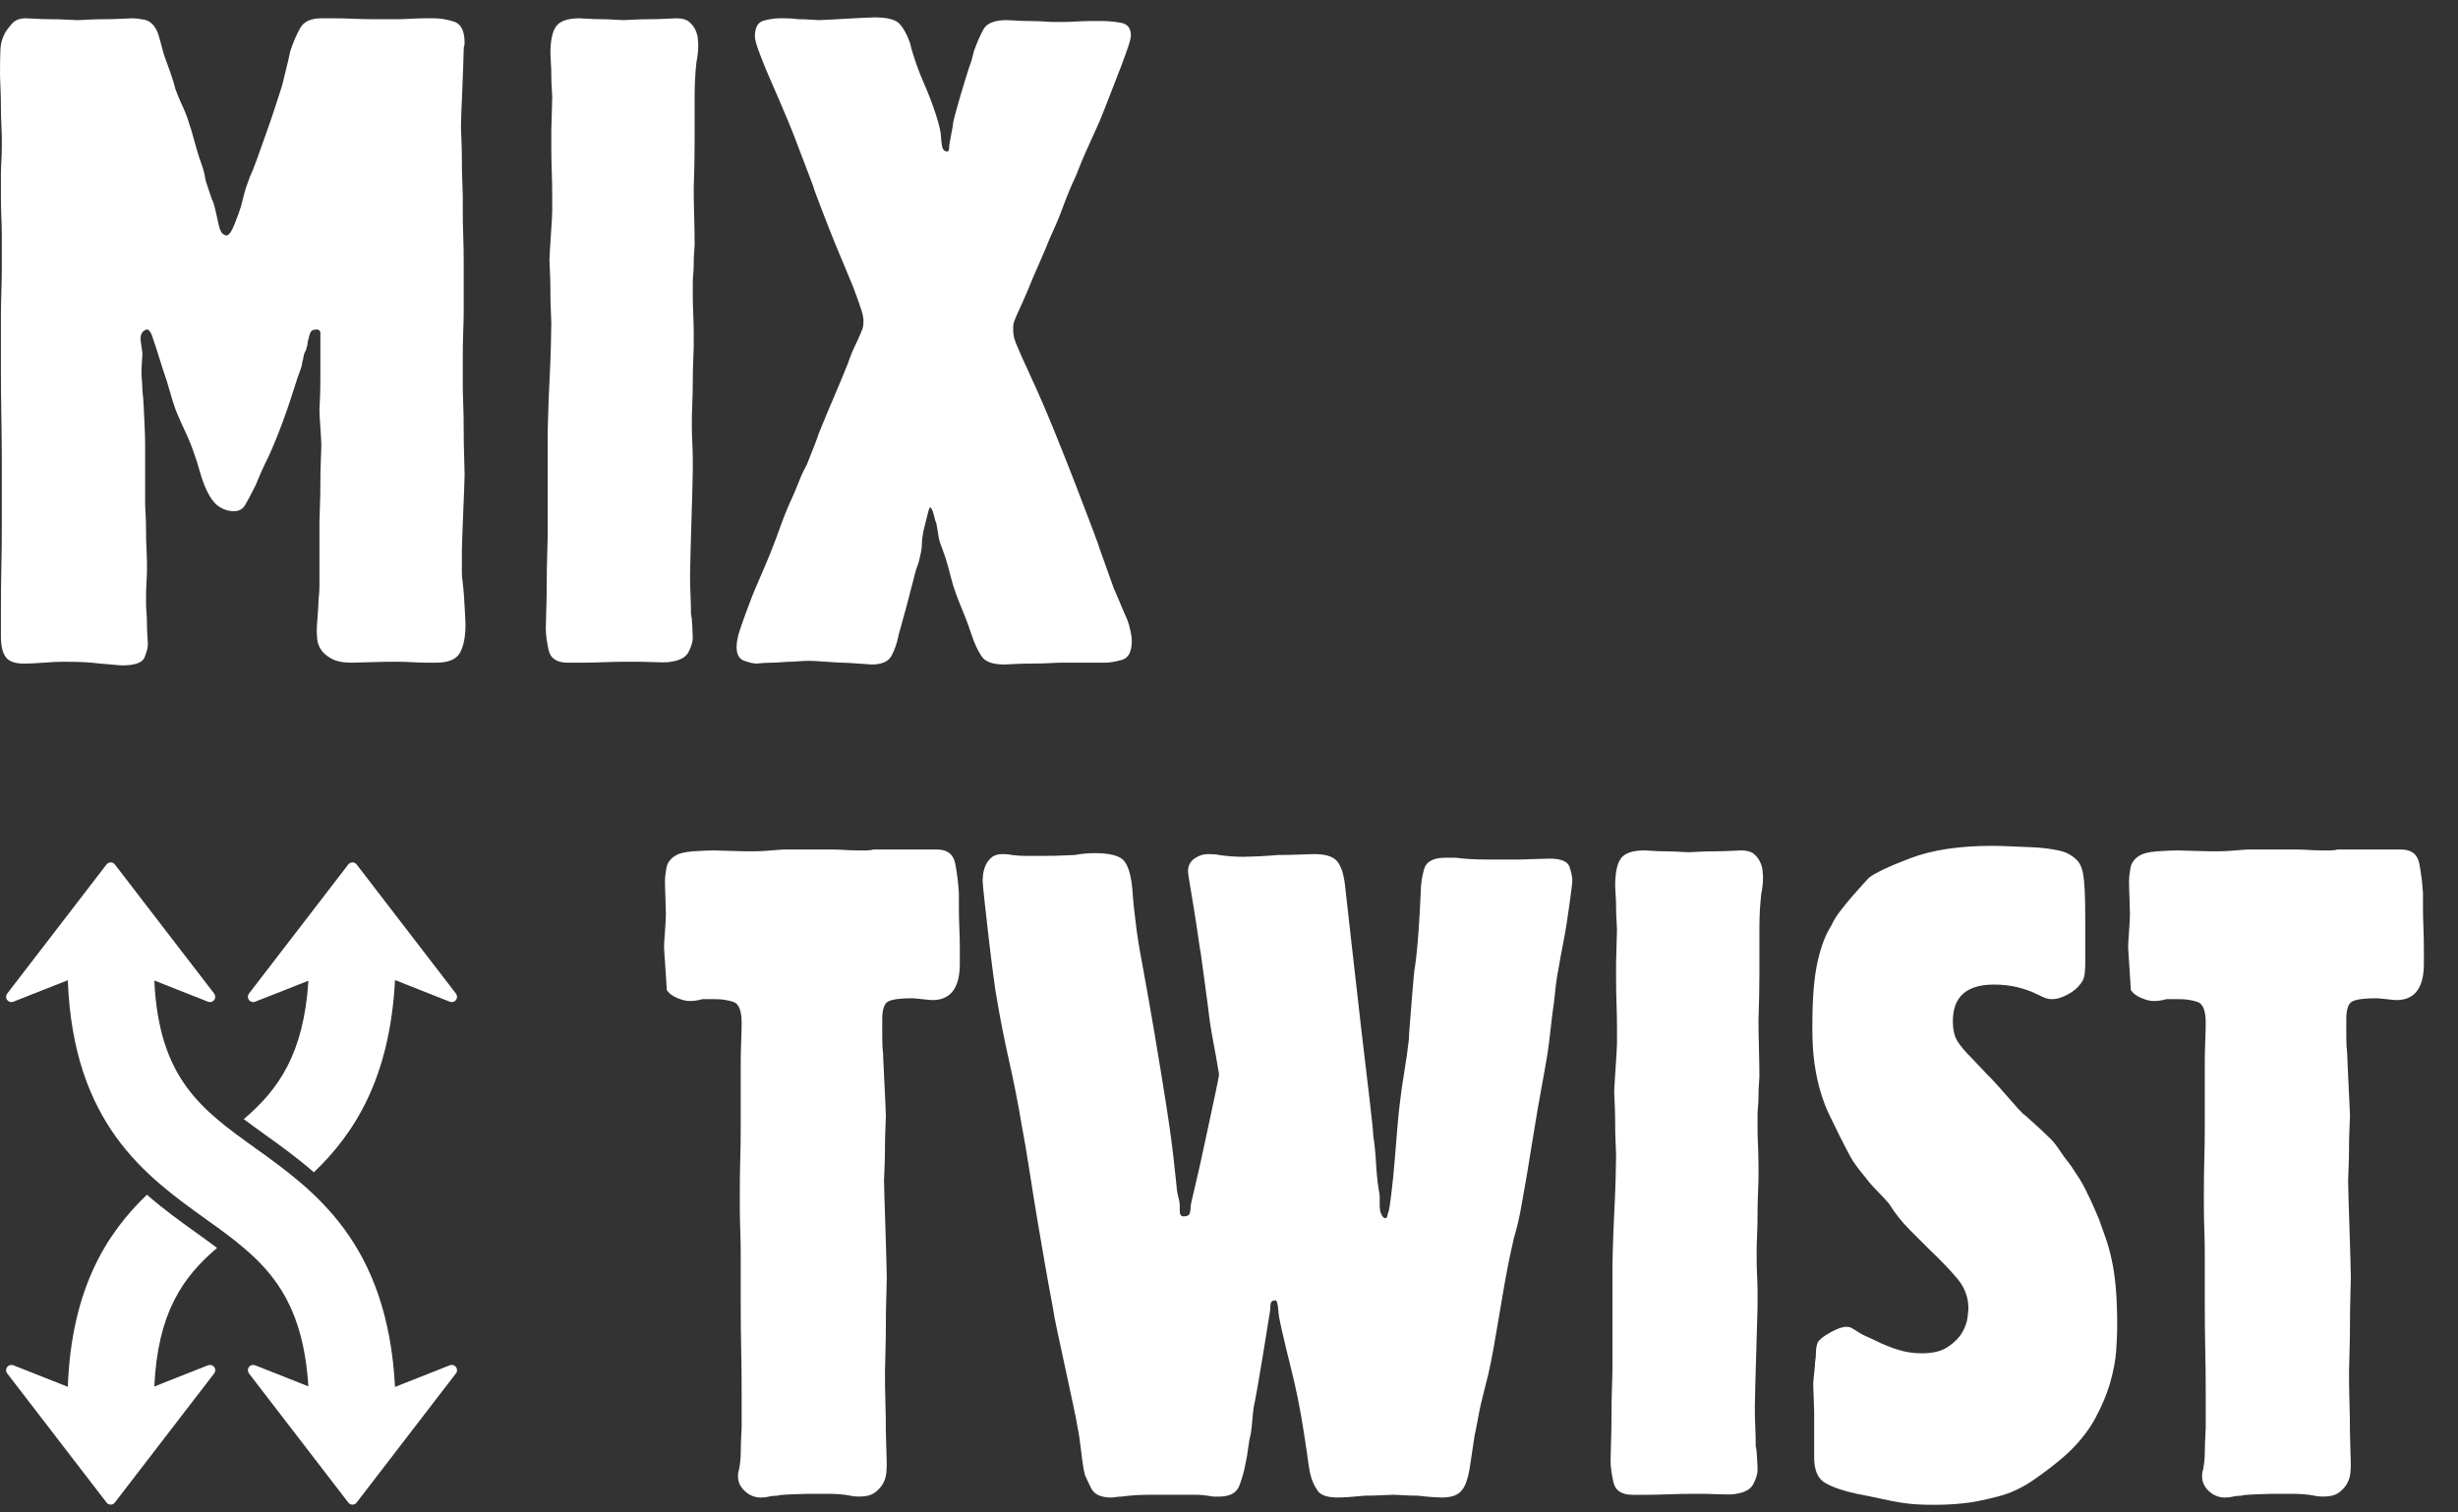 <?xml version="1.0" encoding="UTF-8"?>
<svg width="65px" height="40px" viewBox="0 0 65 40" version="1.1" xmlns="http://www.w3.org/2000/svg" xmlns:xlink="http://www.w3.org/1999/xlink">
    <rect x="0" y="0" width="65" height="40" fill="#333333" stroke="none"/>
    <!-- Generator: Sketch 3.7.2 (28276) - http://www.bohemiancoding.com/sketch -->
    <title>Group</title>
    <desc>Created with Sketch.</desc>
    <defs></defs>
    <g id="Page-1" stroke="none" stroke-width="1" fill="none" fill-rule="evenodd">
        <g id="Group" fill="#FFFFFF">
            <path d="M3.838,13.301 C3.838,13.35 3.841,13.446 3.85,13.591 C3.858,13.736 3.862,13.889 3.862,14.049 C3.862,14.211 3.866,14.363 3.874,14.508 C3.882,14.653 3.886,14.758 3.886,14.822 L3.886,15.051 C3.886,15.156 3.882,15.273 3.874,15.401 C3.866,15.53 3.862,15.647 3.862,15.751 L3.862,15.981 C3.862,16.029 3.866,16.101 3.874,16.198 C3.882,16.294 3.886,16.399 3.886,16.511 C3.886,16.624 3.89,16.729 3.898,16.825 C3.906,16.922 3.91,16.995 3.91,17.043 C3.91,17.123 3.881,17.236 3.825,17.381 C3.768,17.526 3.57,17.598 3.23,17.598 C3.198,17.598 3.096,17.59 2.927,17.573 C2.756,17.557 2.664,17.55 2.647,17.55 C2.517,17.533 2.38,17.521 2.234,17.513 C2.088,17.505 1.902,17.501 1.675,17.501 C1.53,17.501 1.356,17.51 1.154,17.526 C0.951,17.541 0.777,17.55 0.631,17.55 C0.389,17.55 0.226,17.489 0.145,17.368 C0.064,17.248 0.024,17.067 0.024,16.825 L0.024,16.113 C0.024,15.767 0.028,15.397 0.036,15.003 C0.044,14.609 0.048,14.235 0.048,13.881 L0.048,13.132 L0.048,12.312 C0.048,11.91 0.044,11.479 0.036,11.02 C0.028,10.561 0.024,10.131 0.024,9.729 L0.024,8.86 L0.024,8.413 C0.024,8.196 0.028,7.967 0.036,7.726 C0.044,7.484 0.048,7.255 0.048,7.037 L0.048,6.567 L0.048,6.241 C0.048,6.088 0.044,5.923 0.036,5.746 C0.028,5.569 0.024,5.4 0.024,5.239 L0.024,4.901 L0.024,4.648 C0.024,4.527 0.028,4.399 0.036,4.262 C0.044,4.125 0.048,3.996 0.048,3.875 L0.048,3.622 C0.048,3.558 0.044,3.449 0.036,3.296 C0.028,3.144 0.024,2.982 0.024,2.813 C0.024,2.644 0.02,2.48 0.012,2.318 C0.004,2.158 9.1954023e-05,2.045 9.1954023e-05,1.98 C9.1954023e-05,1.659 0.004,1.43 0.012,1.293 C0.02,1.156 0.056,1.023 0.121,0.894 C0.153,0.83 0.213,0.746 0.302,0.641 C0.39,0.536 0.515,0.484 0.676,0.484 C0.724,0.484 0.812,0.488 0.941,0.496 C1.07,0.504 1.207,0.508 1.352,0.508 C1.497,0.508 1.637,0.512 1.774,0.52 C1.91,0.528 2.003,0.533 2.052,0.533 C2.1,0.533 2.192,0.528 2.329,0.52 C2.466,0.512 2.611,0.508 2.764,0.508 C2.916,0.508 3.065,0.504 3.21,0.496 C3.355,0.488 3.452,0.484 3.5,0.484 C3.58,0.484 3.685,0.496 3.814,0.52 C3.943,0.544 4.047,0.629 4.127,0.773 C4.16,0.822 4.2,0.939 4.248,1.124 C4.297,1.309 4.328,1.425 4.345,1.474 C4.377,1.555 4.429,1.699 4.502,1.908 C4.574,2.117 4.618,2.262 4.634,2.343 C4.698,2.52 4.767,2.685 4.84,2.837 C4.912,2.99 4.973,3.155 5.021,3.332 C5.036,3.365 5.061,3.441 5.093,3.561 C5.125,3.682 5.161,3.811 5.201,3.948 C5.241,4.085 5.282,4.21 5.322,4.322 C5.362,4.435 5.383,4.499 5.383,4.515 C5.399,4.563 5.411,4.616 5.419,4.672 C5.427,4.728 5.439,4.78 5.455,4.829 L5.6,5.264 C5.632,5.312 5.668,5.429 5.709,5.613 C5.749,5.799 5.777,5.923 5.793,5.987 C5.825,6.1 5.861,6.168 5.902,6.193 C5.942,6.217 5.97,6.229 5.986,6.229 C6.05,6.229 6.123,6.128 6.203,5.927 C6.284,5.726 6.34,5.569 6.373,5.457 C6.436,5.199 6.481,5.034 6.505,4.961 C6.529,4.889 6.566,4.789 6.614,4.66 C6.662,4.563 6.726,4.403 6.807,4.177 C6.887,3.952 6.972,3.715 7.06,3.465 C7.149,3.216 7.229,2.978 7.302,2.753 C7.374,2.528 7.426,2.367 7.458,2.27 C7.491,2.125 7.527,1.977 7.567,1.824 C7.607,1.671 7.643,1.514 7.676,1.353 C7.756,1.111 7.845,0.906 7.941,0.738 C8.038,0.568 8.223,0.484 8.497,0.484 L8.822,0.484 C8.991,0.484 9.168,0.488 9.354,0.496 C9.538,0.504 9.715,0.508 9.884,0.508 L10.258,0.508 L10.5,0.508 C10.612,0.508 10.733,0.504 10.862,0.496 C10.99,0.488 11.115,0.484 11.236,0.484 L11.49,0.484 C11.635,0.484 11.803,0.512 11.996,0.568 C12.19,0.625 12.286,0.814 12.286,1.136 C12.286,1.168 12.282,1.196 12.274,1.22 C12.266,1.244 12.262,1.273 12.262,1.305 C12.262,1.385 12.258,1.526 12.25,1.727 C12.241,1.928 12.234,2.138 12.226,2.355 C12.218,2.572 12.209,2.773 12.201,2.958 C12.193,3.144 12.19,3.26 12.19,3.308 C12.19,3.373 12.193,3.493 12.201,3.67 C12.209,3.847 12.214,4.036 12.214,4.237 C12.214,4.439 12.218,4.628 12.226,4.805 C12.234,4.982 12.238,5.11 12.238,5.191 L12.238,5.601 C12.238,5.794 12.241,6.004 12.25,6.229 C12.258,6.454 12.262,6.672 12.262,6.881 L12.262,7.315 L12.262,8.256 C12.262,8.385 12.258,8.558 12.25,8.775 C12.241,8.993 12.238,9.206 12.238,9.415 L12.238,9.97 L12.238,10.236 C12.238,10.316 12.241,10.465 12.25,10.682 C12.258,10.899 12.262,11.129 12.262,11.37 C12.262,11.612 12.266,11.845 12.274,12.07 C12.282,12.296 12.286,12.457 12.286,12.553 C12.286,12.634 12.282,12.767 12.274,12.951 C12.266,13.137 12.258,13.333 12.25,13.543 C12.241,13.752 12.234,13.953 12.226,14.146 C12.218,14.339 12.214,14.476 12.214,14.556 L12.214,15.16 C12.214,15.208 12.222,15.297 12.238,15.425 C12.254,15.554 12.266,15.691 12.274,15.836 C12.282,15.981 12.29,16.117 12.298,16.246 C12.306,16.375 12.31,16.463 12.31,16.511 C12.31,16.834 12.262,17.083 12.166,17.26 C12.069,17.437 11.859,17.526 11.538,17.526 L11.284,17.526 C11.164,17.526 11.035,17.521 10.898,17.513 C10.761,17.505 10.633,17.501 10.512,17.501 L10.258,17.501 C10.178,17.501 10.017,17.505 9.776,17.513 C9.534,17.521 9.373,17.526 9.293,17.526 C9.068,17.526 8.891,17.489 8.762,17.417 C8.633,17.344 8.541,17.264 8.484,17.175 C8.428,17.087 8.396,16.995 8.388,16.898 C8.379,16.801 8.376,16.729 8.376,16.681 C8.376,16.616 8.384,16.484 8.4,16.282 C8.416,16.081 8.424,15.941 8.424,15.86 C8.44,15.731 8.448,15.602 8.448,15.474 L8.448,15.087 L8.448,13.784 C8.448,13.72 8.452,13.591 8.46,13.398 C8.468,13.205 8.472,13 8.472,12.782 C8.472,12.565 8.476,12.36 8.484,12.167 C8.493,11.973 8.497,11.837 8.497,11.756 C8.497,11.692 8.488,11.544 8.472,11.31 C8.456,11.077 8.448,10.92 8.448,10.839 C8.448,10.823 8.452,10.731 8.46,10.561 C8.468,10.393 8.472,10.212 8.472,10.018 L8.472,9.463 L8.472,9.15 L8.472,8.812 C8.472,8.748 8.44,8.715 8.376,8.715 C8.296,8.715 8.244,8.735 8.219,8.775 C8.195,8.816 8.167,8.908 8.136,9.053 C8.136,9.101 8.12,9.173 8.087,9.27 C8.056,9.318 8.035,9.371 8.028,9.427 C8.019,9.484 8.007,9.536 7.991,9.584 C7.991,9.632 7.972,9.709 7.932,9.813 C7.892,9.918 7.852,10.035 7.812,10.163 C7.772,10.293 7.732,10.417 7.692,10.538 C7.652,10.658 7.623,10.743 7.607,10.791 C7.447,11.258 7.279,11.684 7.104,12.07 C6.975,12.328 6.863,12.577 6.767,12.818 C6.639,13.076 6.543,13.257 6.479,13.361 C6.415,13.466 6.319,13.519 6.191,13.519 C6.031,13.519 5.887,13.47 5.759,13.374 C5.63,13.277 5.51,13.092 5.399,12.818 C5.35,12.69 5.306,12.553 5.266,12.408 C5.227,12.264 5.182,12.127 5.134,11.998 C5.07,11.805 4.995,11.616 4.906,11.43 C4.818,11.246 4.734,11.057 4.654,10.863 C4.59,10.687 4.534,10.51 4.486,10.332 C4.438,10.155 4.382,9.978 4.318,9.801 C4.158,9.287 4.058,8.977 4.018,8.872 C3.978,8.767 3.934,8.715 3.886,8.715 C3.854,8.715 3.818,8.735 3.778,8.775 C3.737,8.816 3.717,8.876 3.717,8.956 C3.717,8.989 3.725,9.057 3.741,9.161 C3.757,9.266 3.766,9.335 3.766,9.367 C3.766,9.399 3.761,9.468 3.753,9.572 C3.745,9.677 3.741,9.745 3.741,9.777 C3.741,9.874 3.745,9.97 3.753,10.067 C3.761,10.163 3.766,10.252 3.766,10.332 C3.781,10.445 3.793,10.59 3.801,10.767 C3.809,10.944 3.818,11.121 3.826,11.298 C3.834,11.475 3.838,11.648 3.838,11.817 L3.838,12.191 L3.838,13.301 L3.838,13.301 Z" id="Fill-1"></path>
            <path d="M14.555,1.425 C14.555,1.071 14.607,0.826 14.712,0.689 C14.816,0.553 15.022,0.484 15.327,0.484 C15.376,0.484 15.452,0.488 15.557,0.496 C15.661,0.504 15.774,0.508 15.895,0.508 C16.015,0.508 16.132,0.512 16.245,0.52 C16.357,0.528 16.438,0.532 16.486,0.532 C16.534,0.532 16.622,0.528 16.751,0.52 C16.88,0.512 17.021,0.508 17.174,0.508 C17.326,0.508 17.471,0.504 17.608,0.496 C17.745,0.488 17.838,0.484 17.886,0.484 C18.031,0.484 18.139,0.512 18.212,0.568 C18.284,0.625 18.34,0.693 18.381,0.774 C18.421,0.854 18.445,0.935 18.453,1.015 C18.461,1.096 18.465,1.152 18.465,1.184 C18.465,1.264 18.461,1.341 18.453,1.413 C18.445,1.486 18.433,1.562 18.417,1.643 C18.401,1.788 18.388,1.937 18.381,2.089 C18.372,2.242 18.369,2.391 18.369,2.536 L18.369,3.755 C18.369,4.149 18.36,4.555 18.345,4.974 C18.345,5.183 18.348,5.432 18.357,5.722 C18.365,6.012 18.369,6.261 18.369,6.47 C18.369,6.503 18.365,6.567 18.357,6.663 C18.348,6.76 18.345,6.861 18.345,6.965 C18.345,7.07 18.34,7.166 18.332,7.255 C18.324,7.343 18.32,7.412 18.32,7.46 L18.32,7.798 C18.32,7.959 18.324,8.128 18.332,8.304 C18.34,8.482 18.345,8.655 18.345,8.823 L18.345,9.174 C18.345,9.238 18.34,9.359 18.332,9.536 C18.324,9.713 18.32,9.898 18.32,10.091 C18.32,10.284 18.316,10.469 18.308,10.646 C18.3,10.823 18.296,10.944 18.296,11.008 L18.296,11.286 C18.296,11.423 18.3,11.572 18.308,11.732 C18.316,11.893 18.32,12.042 18.32,12.179 L18.32,12.457 C18.32,12.553 18.316,12.73 18.308,12.987 C18.3,13.245 18.292,13.519 18.284,13.808 C18.276,14.098 18.268,14.376 18.26,14.641 C18.252,14.906 18.248,15.096 18.248,15.208 C18.248,15.385 18.252,15.558 18.26,15.727 C18.268,15.896 18.272,16.069 18.272,16.246 C18.288,16.294 18.3,16.399 18.308,16.56 C18.316,16.721 18.32,16.825 18.32,16.874 C18.32,16.97 18.284,17.091 18.212,17.236 C18.139,17.381 17.982,17.469 17.741,17.501 C17.693,17.517 17.564,17.521 17.355,17.513 C17.146,17.505 17.001,17.501 16.92,17.501 L16.558,17.501 C16.381,17.501 16.188,17.505 15.979,17.513 C15.77,17.521 15.572,17.526 15.387,17.526 L15.014,17.526 C14.724,17.526 14.555,17.413 14.507,17.188 C14.458,16.962 14.434,16.777 14.434,16.632 L14.434,16.584 C14.434,16.503 14.438,16.351 14.446,16.126 C14.454,15.9 14.458,15.663 14.458,15.413 C14.458,15.164 14.462,14.927 14.47,14.701 C14.478,14.476 14.482,14.315 14.482,14.218 L14.482,13.591 L14.482,12.891 L14.482,12.191 L14.482,11.588 C14.482,11.475 14.486,11.278 14.495,10.996 C14.502,10.715 14.514,10.413 14.53,10.091 C14.547,9.769 14.559,9.463 14.567,9.174 C14.575,8.884 14.579,8.675 14.579,8.546 C14.579,8.482 14.575,8.373 14.567,8.22 C14.559,8.068 14.555,7.898 14.555,7.713 C14.555,7.528 14.551,7.355 14.543,7.194 C14.535,7.034 14.53,6.921 14.53,6.857 C14.53,6.808 14.535,6.724 14.543,6.603 C14.551,6.482 14.559,6.358 14.567,6.229 C14.575,6.1 14.583,5.975 14.591,5.855 C14.599,5.734 14.603,5.65 14.603,5.601 L14.603,5.179 C14.603,4.978 14.599,4.765 14.591,4.539 C14.583,4.314 14.579,4.097 14.579,3.887 L14.579,3.453 C14.579,3.389 14.583,3.244 14.591,3.018 C14.599,2.794 14.603,2.641 14.603,2.56 C14.603,2.512 14.599,2.435 14.591,2.331 C14.583,2.226 14.579,2.113 14.579,1.993 C14.579,1.872 14.575,1.76 14.567,1.655 C14.559,1.55 14.555,1.474 14.555,1.425" id="Fill-3"></path>
            <path d="M27.782,6.253 C27.686,6.494 27.585,6.732 27.481,6.965 C27.376,7.199 27.275,7.436 27.179,7.677 C27.082,7.903 27.006,8.075 26.949,8.196 C26.893,8.317 26.853,8.409 26.829,8.474 C26.805,8.538 26.793,8.586 26.793,8.618 L26.793,8.715 C26.793,8.763 26.796,8.816 26.805,8.872 C26.813,8.928 26.833,8.997 26.865,9.077 C26.897,9.158 26.945,9.27 27.01,9.415 C27.074,9.56 27.162,9.753 27.275,9.995 C27.468,10.413 27.67,10.88 27.879,11.395 C28.088,11.909 28.281,12.396 28.458,12.855 C28.635,13.313 28.784,13.704 28.905,14.025 C29.025,14.347 29.086,14.516 29.086,14.532 L29.448,15.546 C29.512,15.691 29.572,15.832 29.629,15.968 C29.685,16.105 29.745,16.246 29.81,16.391 C29.842,16.472 29.87,16.568 29.894,16.681 C29.918,16.793 29.93,16.882 29.93,16.946 C29.93,17.236 29.842,17.405 29.665,17.453 C29.487,17.501 29.343,17.526 29.23,17.526 L28.072,17.526 C28.007,17.526 27.903,17.529 27.758,17.538 C27.613,17.545 27.46,17.549 27.299,17.549 C27.139,17.549 26.986,17.553 26.841,17.561 C26.696,17.57 26.599,17.574 26.551,17.574 C26.245,17.574 26.044,17.498 25.948,17.344 C25.851,17.192 25.771,17.018 25.706,16.825 C25.69,16.777 25.658,16.685 25.61,16.548 C25.562,16.411 25.505,16.266 25.441,16.113 C25.376,15.961 25.32,15.816 25.272,15.679 C25.224,15.543 25.191,15.441 25.175,15.377 C25.143,15.248 25.107,15.112 25.067,14.967 C25.026,14.822 24.982,14.686 24.934,14.556 C24.87,14.395 24.833,14.283 24.825,14.218 C24.817,14.155 24.797,14.034 24.765,13.857 C24.749,13.824 24.725,13.744 24.693,13.615 C24.66,13.486 24.628,13.422 24.596,13.422 C24.58,13.422 24.564,13.458 24.548,13.531 C24.532,13.603 24.511,13.684 24.487,13.772 C24.463,13.86 24.443,13.941 24.427,14.013 C24.411,14.086 24.403,14.13 24.403,14.146 C24.387,14.227 24.379,14.303 24.379,14.376 C24.379,14.448 24.371,14.524 24.355,14.605 C24.339,14.686 24.322,14.758 24.306,14.822 C24.29,14.886 24.266,14.959 24.234,15.039 C24.218,15.087 24.185,15.208 24.137,15.401 C24.089,15.594 24.037,15.796 23.98,16.005 C23.924,16.214 23.872,16.403 23.824,16.572 C23.775,16.741 23.751,16.834 23.751,16.849 C23.719,17.011 23.663,17.172 23.582,17.332 C23.501,17.493 23.325,17.574 23.051,17.574 C23.019,17.574 22.898,17.565 22.689,17.549 C22.48,17.533 22.343,17.526 22.279,17.526 C22.214,17.526 22.07,17.517 21.844,17.501 C21.619,17.486 21.474,17.477 21.41,17.477 C21.313,17.477 21.217,17.481 21.12,17.489 C21.024,17.498 20.935,17.501 20.855,17.501 C20.822,17.501 20.762,17.505 20.674,17.513 C20.585,17.521 20.493,17.526 20.396,17.526 C20.299,17.526 20.17,17.533 20.01,17.549 C19.929,17.549 19.82,17.526 19.684,17.477 C19.547,17.429 19.479,17.308 19.479,17.115 C19.479,16.986 19.506,16.837 19.563,16.669 C19.619,16.499 19.672,16.351 19.72,16.222 C19.817,15.949 19.921,15.683 20.034,15.425 C20.146,15.168 20.259,14.903 20.372,14.629 C20.468,14.387 20.561,14.142 20.649,13.892 C20.738,13.643 20.838,13.398 20.951,13.156 C21.015,13.012 21.076,12.867 21.132,12.722 C21.188,12.577 21.257,12.432 21.337,12.287 C21.385,12.159 21.438,12.026 21.494,11.889 C21.55,11.753 21.603,11.612 21.651,11.467 C21.78,11.145 21.909,10.835 22.037,10.538 C22.166,10.24 22.294,9.93 22.424,9.608 C22.456,9.511 22.492,9.415 22.532,9.318 C22.572,9.222 22.617,9.126 22.665,9.029 C22.745,8.852 22.794,8.739 22.81,8.691 C22.825,8.643 22.834,8.578 22.834,8.498 C22.834,8.418 22.818,8.325 22.785,8.22 C22.753,8.116 22.681,7.91 22.568,7.605 C22.487,7.412 22.407,7.218 22.327,7.025 C22.246,6.832 22.166,6.639 22.086,6.446 C22.053,6.366 22.005,6.245 21.941,6.084 C21.876,5.923 21.812,5.758 21.748,5.589 C21.683,5.42 21.627,5.272 21.579,5.143 C21.53,5.014 21.506,4.942 21.506,4.926 C21.345,4.507 21.217,4.169 21.12,3.912 C21.024,3.654 20.935,3.429 20.855,3.236 C20.774,3.043 20.698,2.862 20.625,2.692 C20.553,2.524 20.46,2.31 20.348,2.053 C20.283,1.908 20.203,1.711 20.106,1.462 C20.01,1.212 19.962,1.047 19.962,0.966 C19.962,0.726 20.042,0.584 20.203,0.544 C20.363,0.504 20.493,0.484 20.589,0.484 L20.782,0.484 C20.879,0.484 20.991,0.492 21.12,0.508 C21.232,0.508 21.341,0.512 21.446,0.52 C21.55,0.528 21.619,0.532 21.651,0.532 C21.699,0.532 21.792,0.528 21.929,0.52 C22.065,0.512 22.21,0.504 22.363,0.496 C22.516,0.488 22.665,0.48 22.81,0.472 C22.955,0.464 23.059,0.46 23.124,0.46 C23.462,0.46 23.682,0.516 23.787,0.629 C23.892,0.742 23.984,0.91 24.065,1.136 C24.097,1.281 24.15,1.458 24.222,1.667 C24.294,1.876 24.371,2.069 24.451,2.246 C24.564,2.503 24.664,2.769 24.753,3.043 C24.841,3.316 24.886,3.517 24.886,3.646 C24.886,3.678 24.893,3.747 24.91,3.851 C24.926,3.956 24.974,4.008 25.054,4.008 C25.087,4.008 25.103,3.952 25.103,3.839 C25.119,3.759 25.135,3.67 25.151,3.573 C25.167,3.477 25.183,3.389 25.199,3.308 C25.199,3.26 25.219,3.163 25.26,3.018 C25.3,2.874 25.344,2.717 25.392,2.548 C25.441,2.379 25.489,2.218 25.538,2.065 C25.586,1.912 25.618,1.812 25.634,1.763 C25.666,1.683 25.69,1.611 25.706,1.546 C25.722,1.482 25.739,1.418 25.755,1.353 C25.835,1.128 25.919,0.935 26.008,0.774 C26.096,0.613 26.301,0.532 26.624,0.532 C26.672,0.532 26.752,0.536 26.865,0.544 C26.978,0.553 27.098,0.556 27.227,0.556 C27.356,0.556 27.481,0.561 27.601,0.568 C27.722,0.577 27.806,0.581 27.854,0.581 L28.096,0.581 C28.208,0.581 28.333,0.577 28.47,0.568 C28.607,0.561 28.739,0.556 28.868,0.556 L29.134,0.556 C29.311,0.556 29.484,0.573 29.653,0.605 C29.822,0.637 29.906,0.749 29.906,0.943 C29.906,1.007 29.866,1.152 29.785,1.377 C29.705,1.603 29.613,1.848 29.508,2.113 C29.403,2.379 29.303,2.636 29.207,2.886 C29.11,3.135 29.037,3.308 28.989,3.405 C28.893,3.614 28.8,3.819 28.711,4.02 C28.623,4.222 28.539,4.427 28.458,4.635 C28.329,4.909 28.217,5.179 28.12,5.444 C28.024,5.71 27.911,5.979 27.782,6.253" id="Fill-5"></path>
            <path d="M18.574,26.425 C18.51,26.442 18.453,26.454 18.406,26.462 C18.357,26.47 18.3,26.474 18.237,26.474 C18.14,26.474 18.027,26.446 17.898,26.389 C17.77,26.333 17.681,26.265 17.633,26.184 C17.633,26.168 17.629,26.104 17.621,25.991 C17.612,25.879 17.605,25.754 17.597,25.617 C17.588,25.48 17.581,25.36 17.572,25.255 C17.565,25.151 17.56,25.082 17.56,25.049 C17.56,24.985 17.568,24.844 17.585,24.627 C17.6,24.41 17.609,24.261 17.609,24.18 C17.609,24.117 17.605,23.975 17.597,23.758 C17.588,23.541 17.585,23.392 17.585,23.312 C17.585,23.215 17.597,23.099 17.621,22.962 C17.645,22.825 17.721,22.717 17.85,22.636 C17.947,22.572 18.107,22.531 18.333,22.515 C18.558,22.499 18.735,22.491 18.864,22.491 C18.928,22.491 19.069,22.495 19.286,22.503 C19.503,22.511 19.652,22.515 19.733,22.515 L19.926,22.515 C20.023,22.515 20.127,22.511 20.24,22.503 C20.352,22.495 20.457,22.487 20.554,22.479 C20.651,22.471 20.723,22.467 20.771,22.467 L22.002,22.467 C22.114,22.467 22.227,22.471 22.34,22.479 C22.452,22.487 22.573,22.491 22.702,22.491 L22.895,22.491 C22.991,22.491 23.056,22.483 23.088,22.467 L24.778,22.467 C25.051,22.467 25.212,22.591 25.261,22.841 C25.309,23.091 25.341,23.352 25.357,23.625 L25.357,23.987 C25.357,24.165 25.361,24.35 25.369,24.543 C25.377,24.736 25.382,24.925 25.382,25.11 L25.382,25.484 C25.382,26.128 25.14,26.449 24.657,26.449 C24.624,26.449 24.537,26.442 24.391,26.425 C24.247,26.409 24.158,26.401 24.126,26.401 C23.804,26.401 23.591,26.43 23.486,26.486 C23.382,26.542 23.33,26.699 23.33,26.957 L23.33,27.403 C23.33,27.588 23.337,27.745 23.354,27.874 C23.354,27.922 23.357,28.027 23.366,28.188 C23.373,28.349 23.382,28.517 23.39,28.694 C23.398,28.871 23.406,29.037 23.414,29.189 C23.422,29.342 23.426,29.451 23.426,29.515 C23.426,29.579 23.422,29.692 23.414,29.853 C23.406,30.014 23.402,30.187 23.402,30.372 C23.402,30.557 23.398,30.73 23.39,30.891 C23.382,31.052 23.377,31.165 23.377,31.229 C23.377,31.325 23.382,31.491 23.39,31.723 C23.398,31.957 23.406,32.211 23.414,32.484 C23.422,32.758 23.43,33.019 23.438,33.269 C23.446,33.518 23.45,33.691 23.45,33.787 C23.45,33.884 23.446,34.049 23.438,34.282 C23.43,34.516 23.426,34.765 23.426,35.031 C23.426,35.296 23.422,35.55 23.414,35.791 C23.406,36.032 23.402,36.201 23.402,36.298 C23.402,36.572 23.406,36.837 23.414,37.094 C23.422,37.352 23.426,37.618 23.426,37.891 C23.426,37.956 23.43,38.096 23.438,38.313 C23.446,38.531 23.45,38.671 23.45,38.736 C23.45,38.784 23.446,38.856 23.438,38.953 C23.43,39.05 23.402,39.142 23.354,39.231 C23.305,39.319 23.233,39.4 23.137,39.472 C23.04,39.545 22.903,39.58 22.726,39.58 C22.662,39.58 22.601,39.577 22.545,39.568 C22.489,39.56 22.42,39.548 22.34,39.532 C22.211,39.517 22.094,39.508 21.99,39.508 L21.64,39.508 L21.35,39.508 C21.286,39.508 21.149,39.512 20.94,39.52 C20.73,39.528 20.602,39.54 20.554,39.557 C20.473,39.557 20.4,39.564 20.337,39.58 C20.272,39.597 20.2,39.605 20.119,39.605 C19.958,39.605 19.817,39.548 19.697,39.436 C19.576,39.323 19.516,39.194 19.516,39.05 C19.516,38.969 19.523,38.913 19.54,38.881 C19.572,38.72 19.588,38.567 19.588,38.422 C19.588,38.277 19.596,38.06 19.612,37.77 L19.612,36.792 C19.612,36.431 19.608,36.061 19.6,35.682 C19.592,35.305 19.588,34.934 19.588,34.572 L19.588,33.594 L19.588,33.172 C19.588,32.971 19.584,32.758 19.576,32.532 C19.568,32.307 19.564,32.094 19.564,31.893 L19.564,31.47 C19.564,31.197 19.568,30.919 19.576,30.637 C19.584,30.356 19.588,30.078 19.588,29.805 L19.588,28.042 C19.588,27.914 19.592,27.749 19.6,27.548 C19.608,27.347 19.612,27.182 19.612,27.053 C19.612,26.731 19.54,26.546 19.395,26.498 C19.25,26.449 19.089,26.425 18.912,26.425 L18.574,26.425 L18.574,26.425 Z" id="Fill-8"></path>
            <path d="M27.843,34.584 C27.778,34.246 27.71,33.872 27.638,33.462 C27.566,33.052 27.493,32.629 27.421,32.195 C27.348,31.76 27.28,31.334 27.216,30.915 C27.151,30.497 27.087,30.119 27.023,29.781 C26.926,29.201 26.813,28.626 26.684,28.055 C26.555,27.484 26.443,26.908 26.346,26.329 C26.33,26.249 26.302,26.056 26.262,25.749 C26.222,25.444 26.181,25.118 26.141,24.772 C26.101,24.426 26.065,24.104 26.033,23.806 C26.001,23.509 25.984,23.336 25.984,23.287 C25.984,23.255 25.989,23.203 25.996,23.131 C26.005,23.058 26.024,22.982 26.057,22.901 C26.089,22.821 26.141,22.749 26.214,22.684 C26.286,22.62 26.386,22.588 26.515,22.588 C26.612,22.588 26.693,22.596 26.757,22.612 C26.886,22.628 27.014,22.636 27.143,22.636 L27.529,22.636 C27.803,22.636 28.008,22.632 28.145,22.623 C28.281,22.616 28.374,22.612 28.423,22.612 C28.503,22.596 28.591,22.583 28.688,22.575 C28.784,22.567 28.873,22.563 28.953,22.563 C29.355,22.563 29.613,22.632 29.726,22.768 C29.838,22.905 29.91,23.151 29.943,23.505 C29.959,23.73 29.975,23.911 29.991,24.048 C30.007,24.185 30.024,24.322 30.04,24.458 C30.056,24.595 30.075,24.74 30.1,24.892 C30.124,25.046 30.16,25.251 30.209,25.508 C30.321,26.12 30.43,26.736 30.535,27.355 C30.639,27.974 30.74,28.59 30.836,29.201 C30.884,29.507 30.929,29.809 30.969,30.106 C31.009,30.405 31.045,30.714 31.077,31.036 C31.093,31.165 31.106,31.281 31.114,31.386 C31.122,31.491 31.142,31.599 31.174,31.712 C31.19,31.792 31.198,31.845 31.198,31.869 L31.198,32.025 C31.198,32.122 31.23,32.17 31.295,32.17 C31.391,32.17 31.447,32.142 31.464,32.086 C31.48,32.029 31.488,31.961 31.488,31.881 C31.488,31.865 31.528,31.687 31.608,31.349 C31.689,31.012 31.773,30.634 31.862,30.215 C31.95,29.797 32.035,29.403 32.115,29.032 C32.196,28.663 32.236,28.453 32.236,28.405 C32.188,28.115 32.136,27.822 32.079,27.524 C32.023,27.226 31.978,26.932 31.947,26.643 C31.914,26.401 31.882,26.16 31.85,25.919 C31.818,25.677 31.785,25.444 31.754,25.218 C31.738,25.138 31.713,24.981 31.681,24.748 C31.648,24.515 31.612,24.277 31.572,24.036 C31.532,23.795 31.496,23.577 31.464,23.384 C31.431,23.191 31.416,23.079 31.416,23.046 C31.416,22.901 31.472,22.789 31.584,22.708 C31.697,22.628 31.818,22.588 31.947,22.588 C32.075,22.588 32.172,22.596 32.236,22.612 C32.349,22.628 32.457,22.64 32.562,22.648 C32.666,22.656 32.775,22.66 32.888,22.66 C32.968,22.66 33.093,22.656 33.262,22.648 C33.431,22.64 33.612,22.628 33.805,22.612 C33.998,22.612 34.183,22.608 34.361,22.6 C34.538,22.592 34.666,22.588 34.747,22.588 C35.052,22.588 35.257,22.652 35.362,22.781 C35.466,22.909 35.535,23.119 35.567,23.408 C35.615,23.843 35.68,24.418 35.761,25.134 C35.841,25.85 35.921,26.555 36.001,27.246 C36.082,27.938 36.155,28.554 36.219,29.093 C36.283,29.632 36.315,29.949 36.315,30.046 C36.348,30.239 36.372,30.477 36.388,30.758 C36.404,31.04 36.428,31.277 36.46,31.47 C36.476,31.551 36.485,31.607 36.485,31.639 L36.485,31.881 C36.485,31.977 36.5,32.058 36.533,32.122 C36.565,32.187 36.597,32.218 36.629,32.218 C36.662,32.218 36.681,32.195 36.69,32.146 C36.698,32.098 36.71,32.058 36.726,32.025 C36.742,31.961 36.766,31.796 36.798,31.531 C36.83,31.265 36.858,30.98 36.883,30.674 C36.907,30.368 36.931,30.075 36.955,29.793 C36.979,29.511 36.999,29.314 37.015,29.201 C37.048,28.912 37.088,28.626 37.136,28.344 C37.184,28.063 37.224,27.777 37.257,27.487 C37.257,27.423 37.265,27.294 37.281,27.101 C37.297,26.908 37.313,26.707 37.329,26.498 C37.345,26.289 37.361,26.092 37.378,25.906 C37.393,25.722 37.41,25.589 37.426,25.508 C37.458,25.283 37.487,25.001 37.51,24.663 C37.534,24.326 37.555,23.963 37.571,23.577 C37.571,23.4 37.599,23.207 37.655,22.998 C37.711,22.789 37.9,22.684 38.222,22.684 L38.488,22.684 C38.729,22.716 39.007,22.732 39.321,22.732 L40.178,22.732 C40.226,22.732 40.35,22.728 40.552,22.72 C40.753,22.712 40.893,22.708 40.974,22.708 C41.28,22.708 41.457,22.781 41.505,22.926 C41.553,23.07 41.578,23.191 41.578,23.287 C41.578,23.336 41.569,23.42 41.553,23.541 C41.537,23.662 41.521,23.782 41.505,23.903 C41.489,24.023 41.465,24.189 41.433,24.398 C41.4,24.607 41.364,24.812 41.324,25.013 C41.284,25.215 41.247,25.412 41.216,25.605 C41.183,25.766 41.159,25.919 41.143,26.063 C41.127,26.208 41.11,26.353 41.095,26.498 C41.063,26.723 41.038,26.912 41.022,27.065 C41.006,27.218 40.986,27.391 40.962,27.584 C40.938,27.777 40.902,28.006 40.853,28.272 C40.805,28.538 40.741,28.896 40.66,29.346 C40.612,29.636 40.564,29.93 40.515,30.227 C40.467,30.525 40.419,30.818 40.371,31.108 C40.322,31.382 40.274,31.655 40.226,31.929 C40.178,32.203 40.113,32.476 40.033,32.749 C40.017,32.83 40,32.903 39.984,32.967 C39.968,33.031 39.952,33.103 39.936,33.184 C39.888,33.41 39.84,33.659 39.791,33.932 C39.743,34.206 39.695,34.487 39.647,34.777 C39.598,35.067 39.55,35.349 39.502,35.622 C39.453,35.896 39.405,36.137 39.357,36.346 C39.325,36.475 39.292,36.604 39.26,36.732 C39.228,36.861 39.195,36.99 39.164,37.119 C39.132,37.263 39.104,37.404 39.079,37.541 C39.055,37.678 39.027,37.818 38.995,37.963 C38.946,38.286 38.906,38.555 38.874,38.772 C38.842,38.989 38.797,39.158 38.741,39.279 C38.685,39.4 38.608,39.484 38.512,39.532 C38.415,39.581 38.287,39.605 38.126,39.605 C38.078,39.605 37.993,39.601 37.872,39.593 C37.752,39.584 37.627,39.572 37.498,39.556 C37.354,39.556 37.221,39.552 37.1,39.544 C36.979,39.536 36.895,39.532 36.847,39.532 C36.782,39.532 36.681,39.536 36.545,39.544 C36.408,39.552 36.259,39.556 36.098,39.556 C35.937,39.572 35.792,39.584 35.664,39.593 C35.535,39.601 35.438,39.605 35.374,39.605 C35.1,39.605 34.923,39.544 34.843,39.423 C34.762,39.303 34.706,39.186 34.674,39.074 C34.641,38.961 34.618,38.841 34.601,38.712 C34.585,38.583 34.545,38.309 34.481,37.891 C34.384,37.263 34.264,36.668 34.119,36.105 C34.038,35.783 33.966,35.481 33.902,35.2 C33.837,34.918 33.805,34.737 33.805,34.657 C33.789,34.48 33.765,34.391 33.733,34.391 C33.652,34.391 33.608,34.423 33.6,34.487 C33.592,34.552 33.588,34.608 33.588,34.657 C33.507,35.155 33.443,35.554 33.395,35.851 C33.347,36.149 33.298,36.435 33.25,36.708 C33.201,36.982 33.169,37.151 33.154,37.215 C33.138,37.328 33.125,37.441 33.117,37.553 C33.109,37.666 33.097,37.778 33.081,37.891 C33.048,38.02 33.024,38.153 33.008,38.289 C32.992,38.426 32.968,38.567 32.936,38.712 C32.904,38.889 32.852,39.078 32.779,39.279 C32.707,39.48 32.526,39.581 32.236,39.581 L32.091,39.581 C31.898,39.548 31.745,39.532 31.633,39.532 L31.126,39.532 L30.462,39.532 C30.149,39.532 29.879,39.548 29.654,39.581 C29.605,39.581 29.557,39.584 29.509,39.593 C29.46,39.601 29.42,39.605 29.388,39.605 C29.114,39.605 28.937,39.525 28.857,39.363 C28.776,39.203 28.72,39.082 28.688,39.001 C28.656,38.873 28.623,38.668 28.591,38.386 C28.559,38.104 28.527,37.891 28.495,37.746 C28.479,37.634 28.438,37.429 28.374,37.131 C28.31,36.833 28.241,36.515 28.169,36.177 C28.097,35.839 28.028,35.522 27.964,35.224 C27.899,34.926 27.859,34.713 27.843,34.584" id="Fill-10"></path>
            <path d="M42.712,23.432 C42.712,23.078 42.764,22.833 42.869,22.696 C42.973,22.56 43.178,22.491 43.485,22.491 C43.532,22.491 43.609,22.495 43.714,22.503 C43.818,22.511 43.931,22.515 44.051,22.515 C44.172,22.515 44.289,22.519 44.401,22.527 C44.514,22.535 44.595,22.539 44.643,22.539 C44.691,22.539 44.779,22.535 44.908,22.527 C45.037,22.519 45.177,22.515 45.331,22.515 C45.483,22.515 45.629,22.511 45.766,22.503 C45.902,22.495 45.995,22.491 46.043,22.491 C46.188,22.491 46.297,22.519 46.369,22.575 C46.441,22.632 46.497,22.7 46.537,22.781 C46.577,22.861 46.602,22.942 46.61,23.022 C46.618,23.103 46.622,23.159 46.622,23.191 C46.622,23.271 46.618,23.348 46.61,23.42 C46.602,23.493 46.59,23.569 46.574,23.65 C46.558,23.795 46.546,23.944 46.537,24.096 C46.53,24.249 46.526,24.398 46.526,24.543 L46.526,25.761 C46.526,26.156 46.517,26.562 46.502,26.981 C46.502,27.19 46.505,27.439 46.514,27.729 C46.521,28.018 46.526,28.268 46.526,28.477 C46.526,28.51 46.521,28.574 46.514,28.67 C46.505,28.767 46.502,28.868 46.502,28.972 C46.502,29.077 46.497,29.173 46.49,29.262 C46.481,29.35 46.477,29.418 46.477,29.467 L46.477,29.805 C46.477,29.966 46.481,30.135 46.49,30.311 C46.497,30.489 46.502,30.662 46.502,30.83 L46.502,31.181 C46.502,31.245 46.497,31.366 46.49,31.543 C46.481,31.72 46.477,31.905 46.477,32.098 C46.477,32.291 46.474,32.476 46.465,32.653 C46.457,32.83 46.453,32.951 46.453,33.015 L46.453,33.293 C46.453,33.43 46.457,33.578 46.465,33.739 C46.474,33.9 46.477,34.049 46.477,34.186 L46.477,34.464 C46.477,34.56 46.474,34.737 46.465,34.994 C46.457,35.252 46.449,35.526 46.441,35.815 C46.433,36.104 46.425,36.383 46.417,36.648 C46.409,36.913 46.405,37.103 46.405,37.215 C46.405,37.392 46.409,37.565 46.417,37.734 C46.425,37.903 46.429,38.076 46.429,38.253 C46.445,38.301 46.457,38.406 46.465,38.567 C46.474,38.728 46.477,38.832 46.477,38.881 C46.477,38.977 46.441,39.098 46.369,39.243 C46.297,39.388 46.139,39.476 45.898,39.508 C45.85,39.524 45.721,39.528 45.512,39.52 C45.303,39.512 45.158,39.508 45.078,39.508 L44.715,39.508 C44.538,39.508 44.345,39.512 44.136,39.52 C43.927,39.528 43.73,39.533 43.545,39.533 L43.171,39.533 C42.881,39.533 42.712,39.42 42.664,39.195 C42.615,38.969 42.591,38.784 42.591,38.639 L42.591,38.591 C42.591,38.51 42.595,38.358 42.603,38.133 C42.611,37.907 42.615,37.67 42.615,37.42 C42.615,37.171 42.619,36.934 42.627,36.708 C42.635,36.483 42.64,36.322 42.64,36.225 L42.64,35.598 L42.64,34.898 L42.64,34.198 L42.64,33.595 C42.64,33.482 42.643,33.285 42.651,33.003 C42.659,32.722 42.671,32.42 42.687,32.098 C42.703,31.776 42.716,31.47 42.724,31.181 C42.732,30.891 42.736,30.682 42.736,30.553 C42.736,30.489 42.732,30.38 42.724,30.227 C42.716,30.075 42.712,29.905 42.712,29.72 C42.712,29.535 42.708,29.362 42.7,29.201 C42.691,29.041 42.687,28.928 42.687,28.864 C42.687,28.815 42.691,28.731 42.7,28.61 C42.708,28.489 42.716,28.365 42.724,28.236 C42.732,28.107 42.74,27.982 42.748,27.862 C42.756,27.741 42.76,27.657 42.76,27.608 L42.76,27.186 C42.76,26.985 42.756,26.772 42.748,26.546 C42.74,26.321 42.736,26.104 42.736,25.894 L42.736,25.46 C42.736,25.396 42.74,25.251 42.748,25.025 C42.756,24.801 42.76,24.647 42.76,24.567 C42.76,24.519 42.756,24.442 42.748,24.338 C42.74,24.233 42.736,24.12 42.736,24 C42.736,23.879 42.732,23.767 42.724,23.662 C42.716,23.557 42.712,23.481 42.712,23.432" id="Fill-12"></path>
            <path d="M47.974,37.336 C47.974,37.271 47.969,37.147 47.962,36.962 C47.953,36.777 47.95,36.652 47.95,36.588 C47.95,36.556 47.957,36.467 47.974,36.322 C47.99,36.177 47.998,36.081 47.998,36.032 C48.014,35.936 48.022,35.843 48.022,35.755 C48.022,35.666 48.038,35.582 48.07,35.501 C48.118,35.421 48.231,35.333 48.408,35.236 C48.585,35.139 48.722,35.091 48.819,35.091 C48.883,35.091 48.935,35.103 48.975,35.127 C49.015,35.151 49.1,35.204 49.229,35.284 C49.293,35.317 49.353,35.344 49.41,35.368 C49.466,35.392 49.527,35.421 49.591,35.453 C49.784,35.55 49.981,35.631 50.182,35.694 C50.383,35.759 50.597,35.791 50.822,35.791 C51.111,35.791 51.341,35.735 51.51,35.622 C51.679,35.51 51.803,35.385 51.884,35.248 C51.964,35.111 52.013,34.979 52.029,34.849 C52.044,34.721 52.053,34.641 52.053,34.608 C52.053,34.319 51.96,34.061 51.776,33.836 C51.59,33.61 51.329,33.337 50.991,33.015 C50.911,32.935 50.83,32.854 50.75,32.774 C50.669,32.694 50.588,32.613 50.508,32.532 C50.396,32.42 50.295,32.307 50.206,32.194 C50.118,32.082 50.033,31.962 49.953,31.832 C49.841,31.704 49.732,31.587 49.627,31.482 C49.522,31.378 49.422,31.261 49.325,31.132 C49.148,30.923 49.019,30.746 48.939,30.602 C48.859,30.456 48.762,30.271 48.65,30.046 C48.553,29.853 48.46,29.664 48.372,29.479 C48.283,29.294 48.207,29.093 48.143,28.876 C48.078,28.658 48.025,28.413 47.985,28.139 C47.945,27.866 47.926,27.544 47.926,27.174 C47.926,26.772 47.938,26.43 47.962,26.148 C47.985,25.866 48.022,25.621 48.07,25.412 C48.118,25.202 48.171,25.025 48.227,24.881 C48.283,24.736 48.351,24.599 48.432,24.471 C48.481,24.358 48.557,24.233 48.662,24.096 C48.766,23.96 48.875,23.827 48.987,23.698 C49.1,23.569 49.197,23.46 49.277,23.372 C49.357,23.284 49.406,23.231 49.422,23.215 C49.583,23.087 49.949,22.913 50.52,22.696 C51.091,22.479 51.812,22.37 52.681,22.37 C52.793,22.37 52.946,22.374 53.139,22.382 C53.332,22.391 53.529,22.398 53.73,22.407 C53.932,22.415 54.125,22.435 54.31,22.467 C54.495,22.499 54.628,22.539 54.708,22.587 C54.821,22.652 54.905,22.72 54.962,22.793 C55.018,22.865 55.058,22.966 55.082,23.094 C55.106,23.223 55.122,23.384 55.13,23.577 C55.139,23.77 55.143,24.02 55.143,24.325 L55.143,25.508 C55.143,25.557 55.139,25.633 55.13,25.737 C55.122,25.842 55.086,25.935 55.022,26.015 C54.941,26.128 54.825,26.225 54.672,26.305 C54.519,26.385 54.386,26.425 54.274,26.425 C54.209,26.425 54.153,26.417 54.105,26.401 C54.056,26.385 53.968,26.345 53.839,26.281 C53.711,26.216 53.55,26.16 53.357,26.111 C53.163,26.063 52.954,26.039 52.729,26.039 C52.005,26.039 51.642,26.361 51.642,27.005 C51.642,27.231 51.682,27.407 51.763,27.536 C51.844,27.665 51.972,27.818 52.15,27.994 C52.23,28.075 52.314,28.163 52.403,28.26 C52.491,28.357 52.576,28.445 52.657,28.525 C52.688,28.558 52.745,28.618 52.825,28.706 C52.906,28.795 52.994,28.896 53.091,29.008 C53.188,29.121 53.28,29.225 53.368,29.322 C53.457,29.419 53.525,29.483 53.574,29.515 C53.734,29.66 53.864,29.777 53.96,29.865 C54.056,29.954 54.145,30.038 54.225,30.118 C54.305,30.199 54.382,30.296 54.455,30.408 C54.527,30.521 54.628,30.658 54.757,30.819 C54.853,30.963 54.929,31.08 54.986,31.168 C55.042,31.257 55.094,31.35 55.143,31.446 C55.191,31.543 55.243,31.651 55.3,31.772 C55.356,31.893 55.424,32.049 55.505,32.242 C55.569,32.42 55.629,32.589 55.686,32.75 C55.742,32.911 55.795,33.099 55.842,33.317 C55.891,33.534 55.927,33.784 55.951,34.065 C55.975,34.347 55.988,34.689 55.988,35.091 C55.988,35.236 55.979,35.437 55.963,35.694 C55.947,35.952 55.895,36.237 55.807,36.551 C55.718,36.865 55.581,37.191 55.397,37.529 C55.211,37.867 54.95,38.189 54.612,38.494 C54.354,38.72 54.072,38.937 53.767,39.146 C53.461,39.356 53.147,39.5 52.825,39.58 C52.455,39.677 52.141,39.738 51.884,39.762 C51.626,39.786 51.385,39.798 51.16,39.798 C50.983,39.798 50.825,39.794 50.689,39.786 C50.552,39.778 50.408,39.762 50.255,39.738 C50.102,39.713 49.937,39.681 49.76,39.641 C49.583,39.601 49.365,39.557 49.108,39.508 C48.738,39.428 48.457,39.331 48.264,39.219 C48.07,39.106 47.974,38.881 47.974,38.543 L47.974,37.336 L47.974,37.336 Z" id="Fill-14"></path>
            <path d="M57.291,26.425 C57.226,26.442 57.17,26.454 57.122,26.462 C57.073,26.47 57.017,26.474 56.953,26.474 C56.857,26.474 56.743,26.446 56.615,26.389 C56.486,26.333 56.398,26.265 56.349,26.184 C56.349,26.168 56.345,26.104 56.337,25.991 C56.329,25.879 56.321,25.754 56.313,25.617 C56.304,25.48 56.297,25.36 56.289,25.255 C56.281,25.151 56.277,25.082 56.277,25.049 C56.277,24.985 56.285,24.844 56.301,24.627 C56.317,24.41 56.325,24.261 56.325,24.18 C56.325,24.117 56.321,23.975 56.313,23.758 C56.304,23.541 56.301,23.392 56.301,23.312 C56.301,23.215 56.313,23.099 56.337,22.962 C56.361,22.825 56.438,22.717 56.566,22.636 C56.663,22.572 56.823,22.531 57.05,22.515 C57.274,22.499 57.451,22.491 57.58,22.491 C57.645,22.491 57.785,22.495 58.003,22.503 C58.22,22.511 58.369,22.515 58.45,22.515 L58.642,22.515 C58.739,22.515 58.843,22.511 58.956,22.503 C59.069,22.495 59.173,22.487 59.27,22.479 C59.367,22.471 59.439,22.467 59.487,22.467 L60.718,22.467 C60.83,22.467 60.943,22.471 61.056,22.479 C61.169,22.487 61.289,22.491 61.418,22.491 L61.611,22.491 C61.708,22.491 61.772,22.483 61.804,22.467 L63.494,22.467 C63.768,22.467 63.929,22.591 63.977,22.841 C64.025,23.091 64.057,23.352 64.074,23.625 L64.074,23.987 C64.074,24.165 64.077,24.35 64.086,24.543 C64.093,24.736 64.098,24.925 64.098,25.11 L64.098,25.484 C64.098,26.128 63.856,26.449 63.373,26.449 C63.341,26.449 63.253,26.442 63.108,26.425 C62.963,26.409 62.874,26.401 62.842,26.401 C62.52,26.401 62.307,26.43 62.203,26.486 C62.098,26.542 62.046,26.699 62.046,26.957 L62.046,27.403 C62.046,27.588 62.054,27.745 62.07,27.874 C62.07,27.922 62.074,28.027 62.082,28.188 C62.09,28.349 62.098,28.517 62.106,28.694 C62.114,28.871 62.122,29.037 62.13,29.189 C62.138,29.342 62.143,29.451 62.143,29.515 C62.143,29.579 62.138,29.692 62.13,29.853 C62.122,30.014 62.118,30.187 62.118,30.372 C62.118,30.557 62.114,30.73 62.106,30.891 C62.098,31.052 62.094,31.165 62.094,31.229 C62.094,31.325 62.098,31.491 62.106,31.723 C62.114,31.957 62.122,32.211 62.13,32.484 C62.138,32.758 62.146,33.019 62.154,33.269 C62.162,33.518 62.166,33.691 62.166,33.787 C62.166,33.884 62.162,34.049 62.154,34.282 C62.146,34.516 62.143,34.765 62.143,35.031 C62.143,35.296 62.138,35.55 62.13,35.791 C62.122,36.032 62.118,36.201 62.118,36.298 C62.118,36.572 62.122,36.837 62.13,37.094 C62.138,37.352 62.143,37.618 62.143,37.891 C62.143,37.956 62.146,38.096 62.154,38.313 C62.162,38.531 62.166,38.671 62.166,38.736 C62.166,38.784 62.162,38.856 62.154,38.953 C62.146,39.05 62.118,39.142 62.07,39.231 C62.022,39.319 61.949,39.4 61.853,39.472 C61.756,39.545 61.619,39.58 61.442,39.58 C61.378,39.58 61.318,39.577 61.262,39.568 C61.205,39.56 61.137,39.548 61.056,39.532 C60.927,39.517 60.811,39.508 60.706,39.508 L60.356,39.508 L60.067,39.508 C60.002,39.508 59.865,39.512 59.657,39.52 C59.446,39.528 59.318,39.54 59.27,39.557 C59.189,39.557 59.117,39.564 59.053,39.58 C58.988,39.597 58.916,39.605 58.835,39.605 C58.674,39.605 58.534,39.548 58.413,39.436 C58.292,39.323 58.232,39.194 58.232,39.05 C58.232,38.969 58.24,38.913 58.257,38.881 C58.288,38.72 58.304,38.567 58.304,38.422 C58.304,38.277 58.313,38.06 58.329,37.77 L58.329,36.792 C58.329,36.431 58.325,36.061 58.316,35.682 C58.309,35.305 58.304,34.934 58.304,34.572 L58.304,33.594 L58.304,33.172 C58.304,32.971 58.3,32.758 58.292,32.532 C58.284,32.307 58.28,32.094 58.28,31.893 L58.28,31.47 C58.28,31.197 58.284,30.919 58.292,30.637 C58.3,30.356 58.304,30.078 58.304,29.805 L58.304,28.042 C58.304,27.914 58.309,27.749 58.316,27.548 C58.325,27.347 58.329,27.182 58.329,27.053 C58.329,26.731 58.257,26.546 58.111,26.498 C57.966,26.449 57.806,26.425 57.629,26.425 L57.291,26.425 L57.291,26.425 Z" id="Fill-16"></path>
            <path d="M5.422,32.226 C6.845,33.247 7.99,34.07 8.155,36.665 L6.745,36.107 C6.687,36.084 6.621,36.104 6.583,36.153 C6.565,36.178 6.555,36.207 6.555,36.236 C6.555,36.266 6.565,36.297 6.583,36.322 L9.21,39.738 C9.236,39.773 9.278,39.793 9.321,39.793 C9.364,39.793 9.405,39.773 9.431,39.738 L12.057,36.322 C12.096,36.272 12.096,36.203 12.058,36.153 C12.021,36.104 11.954,36.084 11.896,36.107 L10.446,36.68 C10.247,32.875 8.321,31.49 6.755,30.367 C5.337,29.35 4.201,28.534 4.081,25.932 L5.502,26.493 C5.56,26.516 5.627,26.497 5.664,26.447 C5.683,26.423 5.692,26.393 5.692,26.363 C5.692,26.333 5.683,26.304 5.664,26.278 L3.037,22.862 C3.011,22.828 2.971,22.808 2.927,22.808 C2.884,22.808 2.842,22.828 2.817,22.862 L0.19,26.278 C0.152,26.328 0.151,26.397 0.19,26.447 C0.227,26.497 0.294,26.516 0.351,26.493 L1.793,25.924 C1.936,29.725 3.862,31.107 5.422,32.226 L5.422,32.226 L5.422,32.226 Z M6.583,26.278 C6.565,26.304 6.555,26.333 6.555,26.363 C6.555,26.393 6.565,26.423 6.583,26.447 C6.621,26.497 6.688,26.516 6.745,26.493 L8.156,25.937 C8.033,27.867 7.366,28.817 6.447,29.597 C6.627,29.733 6.815,29.87 7.011,30.01 C7.417,30.301 7.861,30.62 8.3,31.004 C9.377,29.976 10.311,28.509 10.446,25.92 L11.896,26.493 C11.954,26.516 12.021,26.497 12.058,26.447 C12.096,26.397 12.096,26.328 12.057,26.278 L9.431,22.862 C9.405,22.828 9.364,22.808 9.321,22.808 C9.278,22.808 9.236,22.828 9.21,22.862 L6.583,26.278 L6.583,26.278 Z M3.037,39.738 C3.011,39.773 2.971,39.793 2.927,39.793 C2.884,39.793 2.842,39.773 2.817,39.738 L0.19,36.322 C0.152,36.272 0.151,36.203 0.19,36.153 C0.227,36.104 0.294,36.084 0.351,36.107 L1.793,36.677 C1.891,34.09 2.813,32.623 3.886,31.597 C4.321,31.979 4.763,32.296 5.166,32.585 C5.366,32.728 5.556,32.865 5.74,33.004 C4.824,33.781 4.171,34.728 4.081,36.669 L5.502,36.107 C5.56,36.085 5.627,36.104 5.664,36.153 C5.683,36.178 5.692,36.207 5.692,36.237 C5.692,36.267 5.683,36.297 5.664,36.322 L3.037,39.738 L3.037,39.738 Z" id="Fill-18"></path>
        </g>
    </g>
</svg>
